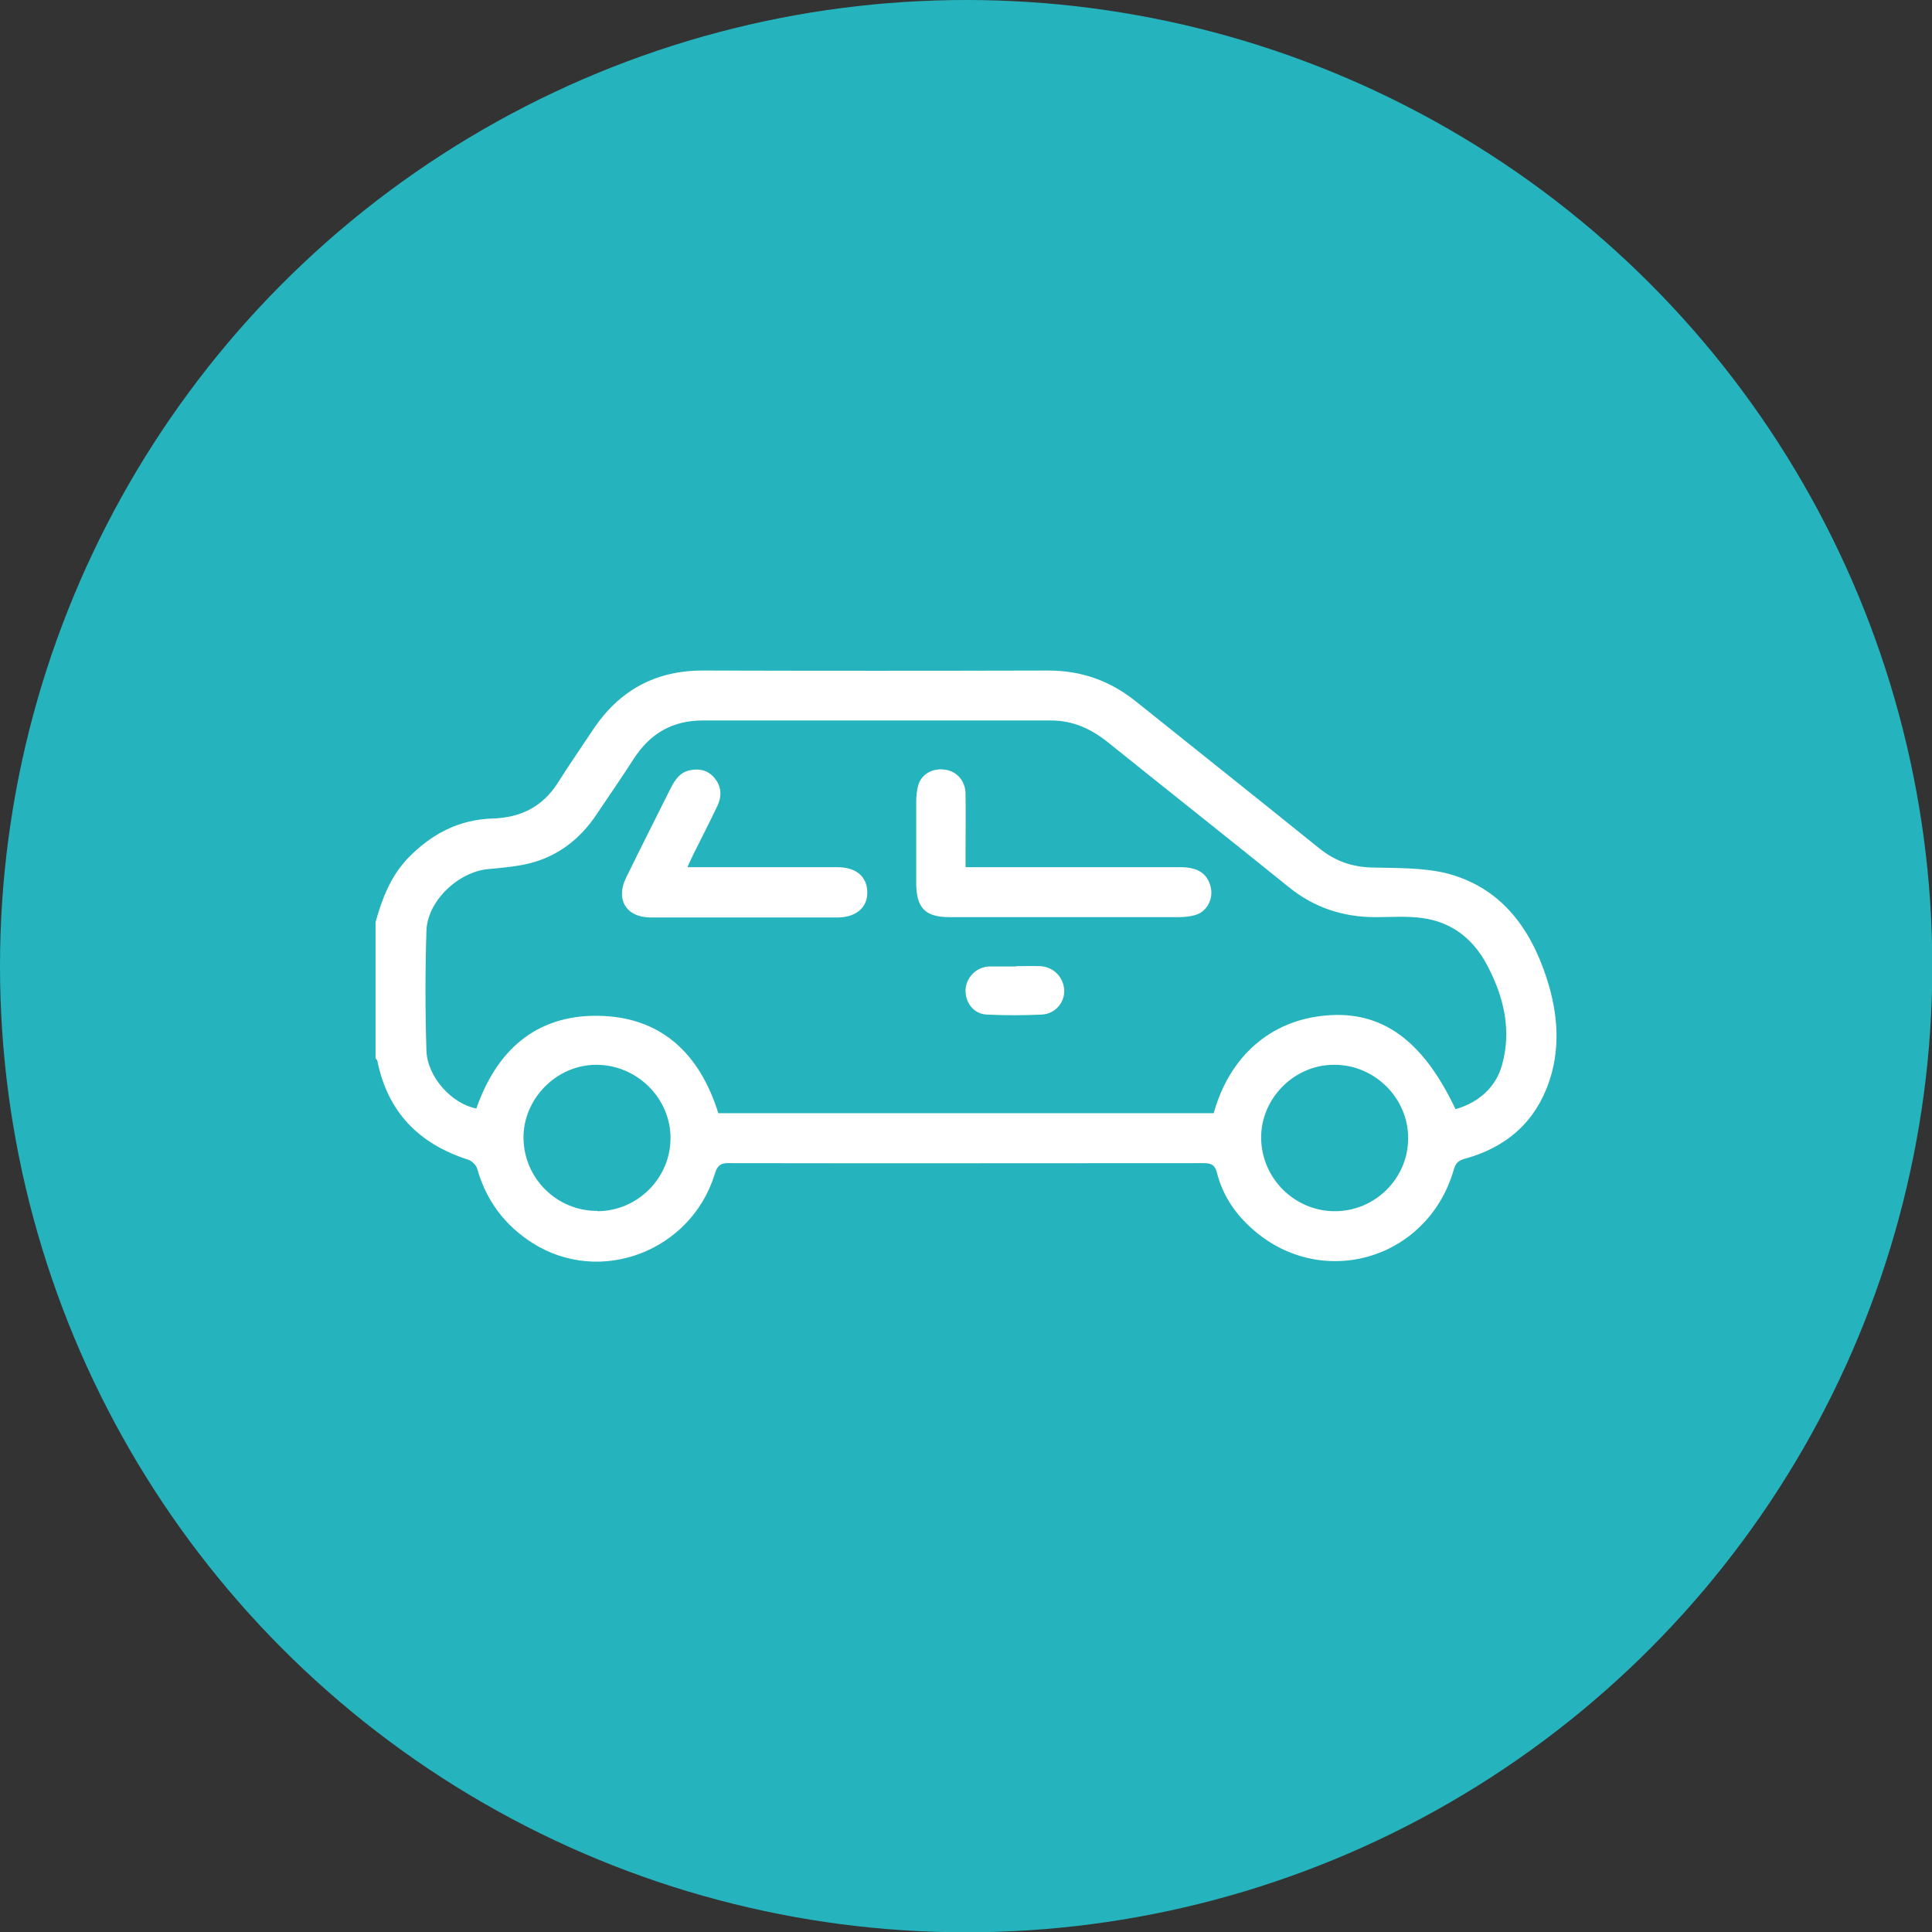 <?xml version="1.0" encoding="UTF-8"?>
<svg id="Capa_2" data-name="Capa 2" xmlns="http://www.w3.org/2000/svg" viewBox="0 0 61.89 61.89">
  <rect x="0" y="0" width="61.89" height="61.89" fill="#333333" stroke="none"/>
  <defs>
    <style>
      .cls-1 {
        fill: #25b4bd;
      }

      .cls-2 {
        fill: #fff;
      }
    </style>
  </defs>
  <g id="Capa_1-2" data-name="Capa 1">
    <g>
      <circle class="cls-1" cx="30.95" cy="30.95" r="30.95"/>
      <g>
        <path class="cls-2" d="M12.03,29.54c.21-.75,.48-1.46,1.03-2.04,.75-.78,1.64-1.25,2.73-1.28,.9-.03,1.6-.38,2.09-1.16,.36-.57,.75-1.13,1.12-1.69,.84-1.26,2.01-1.9,3.54-1.89,3.68,.01,7.36,.01,11.04,0,1.07,0,1.99,.33,2.82,1,1.96,1.57,3.92,3.13,5.88,4.71,.49,.39,1.02,.58,1.66,.6,.8,.02,1.62,0,2.38,.18,1.73,.44,2.69,1.72,3.22,3.35,.32,.98,.44,1.99,.18,3.01-.39,1.47-1.34,2.39-2.8,2.79-.21,.06-.29,.14-.35,.35-.85,2.94-4.35,3.9-6.56,1.8-.49-.46-.85-1.02-1.02-1.68-.06-.24-.15-.33-.42-.33-5.08,0-10.17,.01-15.25,0-.3,0-.36,.15-.43,.37-.77,2.46-3.67,3.56-5.83,2.19-.88-.56-1.48-1.35-1.77-2.37-.03-.12-.17-.26-.29-.3-1.57-.5-2.58-1.52-2.91-3.16,0-.03-.04-.06-.06-.09,0-1.45,0-2.9,0-4.36Zm34.6,5.99c.74-.21,1.28-.7,1.48-1.39,.32-1.13,.07-2.19-.46-3.2-.44-.85-1.13-1.4-2.08-1.53-.5-.07-1.01-.03-1.51-.03-1.03,0-1.95-.3-2.76-.95-1.93-1.56-3.88-3.1-5.82-4.66-.54-.43-1.12-.69-1.82-.69-3.72,0-7.43,0-11.15,0-.97,0-1.69,.42-2.21,1.23-.38,.59-.78,1.17-1.17,1.75-.52,.79-1.22,1.35-2.14,1.59-.44,.11-.9,.15-1.35,.19-.96,.09-1.95,1.02-1.98,1.98-.04,1.28-.04,2.56,0,3.84,.03,.84,.81,1.7,1.6,1.85,.64-1.84,1.89-2.99,3.88-2.97,2.04,.02,3.28,1.22,3.87,3.12h15.87c.51-1.83,1.83-2.98,3.6-3.13,1.79-.16,3.11,.8,4.15,3.01Zm-27.5,3.27c1.29,0,2.35-1.06,2.35-2.34,0-1.29-1.08-2.35-2.38-2.35-1.28,0-2.35,1.1-2.33,2.36,.02,1.29,1.08,2.33,2.37,2.32Zm23.63,0c1.29,0,2.35-1.05,2.35-2.34,0-1.29-1.08-2.36-2.38-2.35-1.28,0-2.35,1.09-2.33,2.36,.02,1.29,1.08,2.33,2.36,2.33Z"/>
        <path class="cls-2" d="M30.94,27.78c2.33,0,4.61,0,6.88,0,.55,0,.85,.2,.96,.62,.1,.38-.11,.8-.48,.91-.17,.05-.36,.07-.54,.07-2.45,0-4.89,0-7.34,0-.78,0-1.06-.29-1.07-1.07,0-.87,0-1.75,0-2.62,0-.19,.02-.4,.08-.58,.12-.34,.49-.52,.87-.45,.36,.06,.62,.36,.63,.75,.01,.66,0,1.33,0,1.99,0,.12,0,.23,0,.36Z"/>
        <path class="cls-2" d="M22,27.78c.18,0,.31,0,.44,0,1.46,0,2.92,0,4.39,0,.53,0,.87,.24,.94,.65,.09,.56-.27,.95-.92,.96-1.28,0-2.56,0-3.83,0-.73,0-1.45,0-2.18,0-.78,0-1.13-.58-.78-1.28,.47-.96,.95-1.91,1.43-2.87,.14-.27,.3-.51,.63-.57,.32-.06,.59,.02,.79,.28,.21,.27,.21,.57,.07,.87-.25,.52-.51,1.03-.77,1.55-.06,.12-.11,.24-.19,.41Z"/>
        <path class="cls-2" d="M32.55,30.95c.26,0,.52-.01,.77,0,.42,.02,.74,.34,.77,.75,.03,.39-.27,.77-.7,.8-.6,.03-1.2,.03-1.8,0-.41-.03-.67-.39-.66-.79,.02-.39,.32-.71,.73-.75,.02,0,.05,0,.07,0,.27,0,.54,0,.81,0h0Z"/>
      </g>
    </g>
  </g>
</svg>